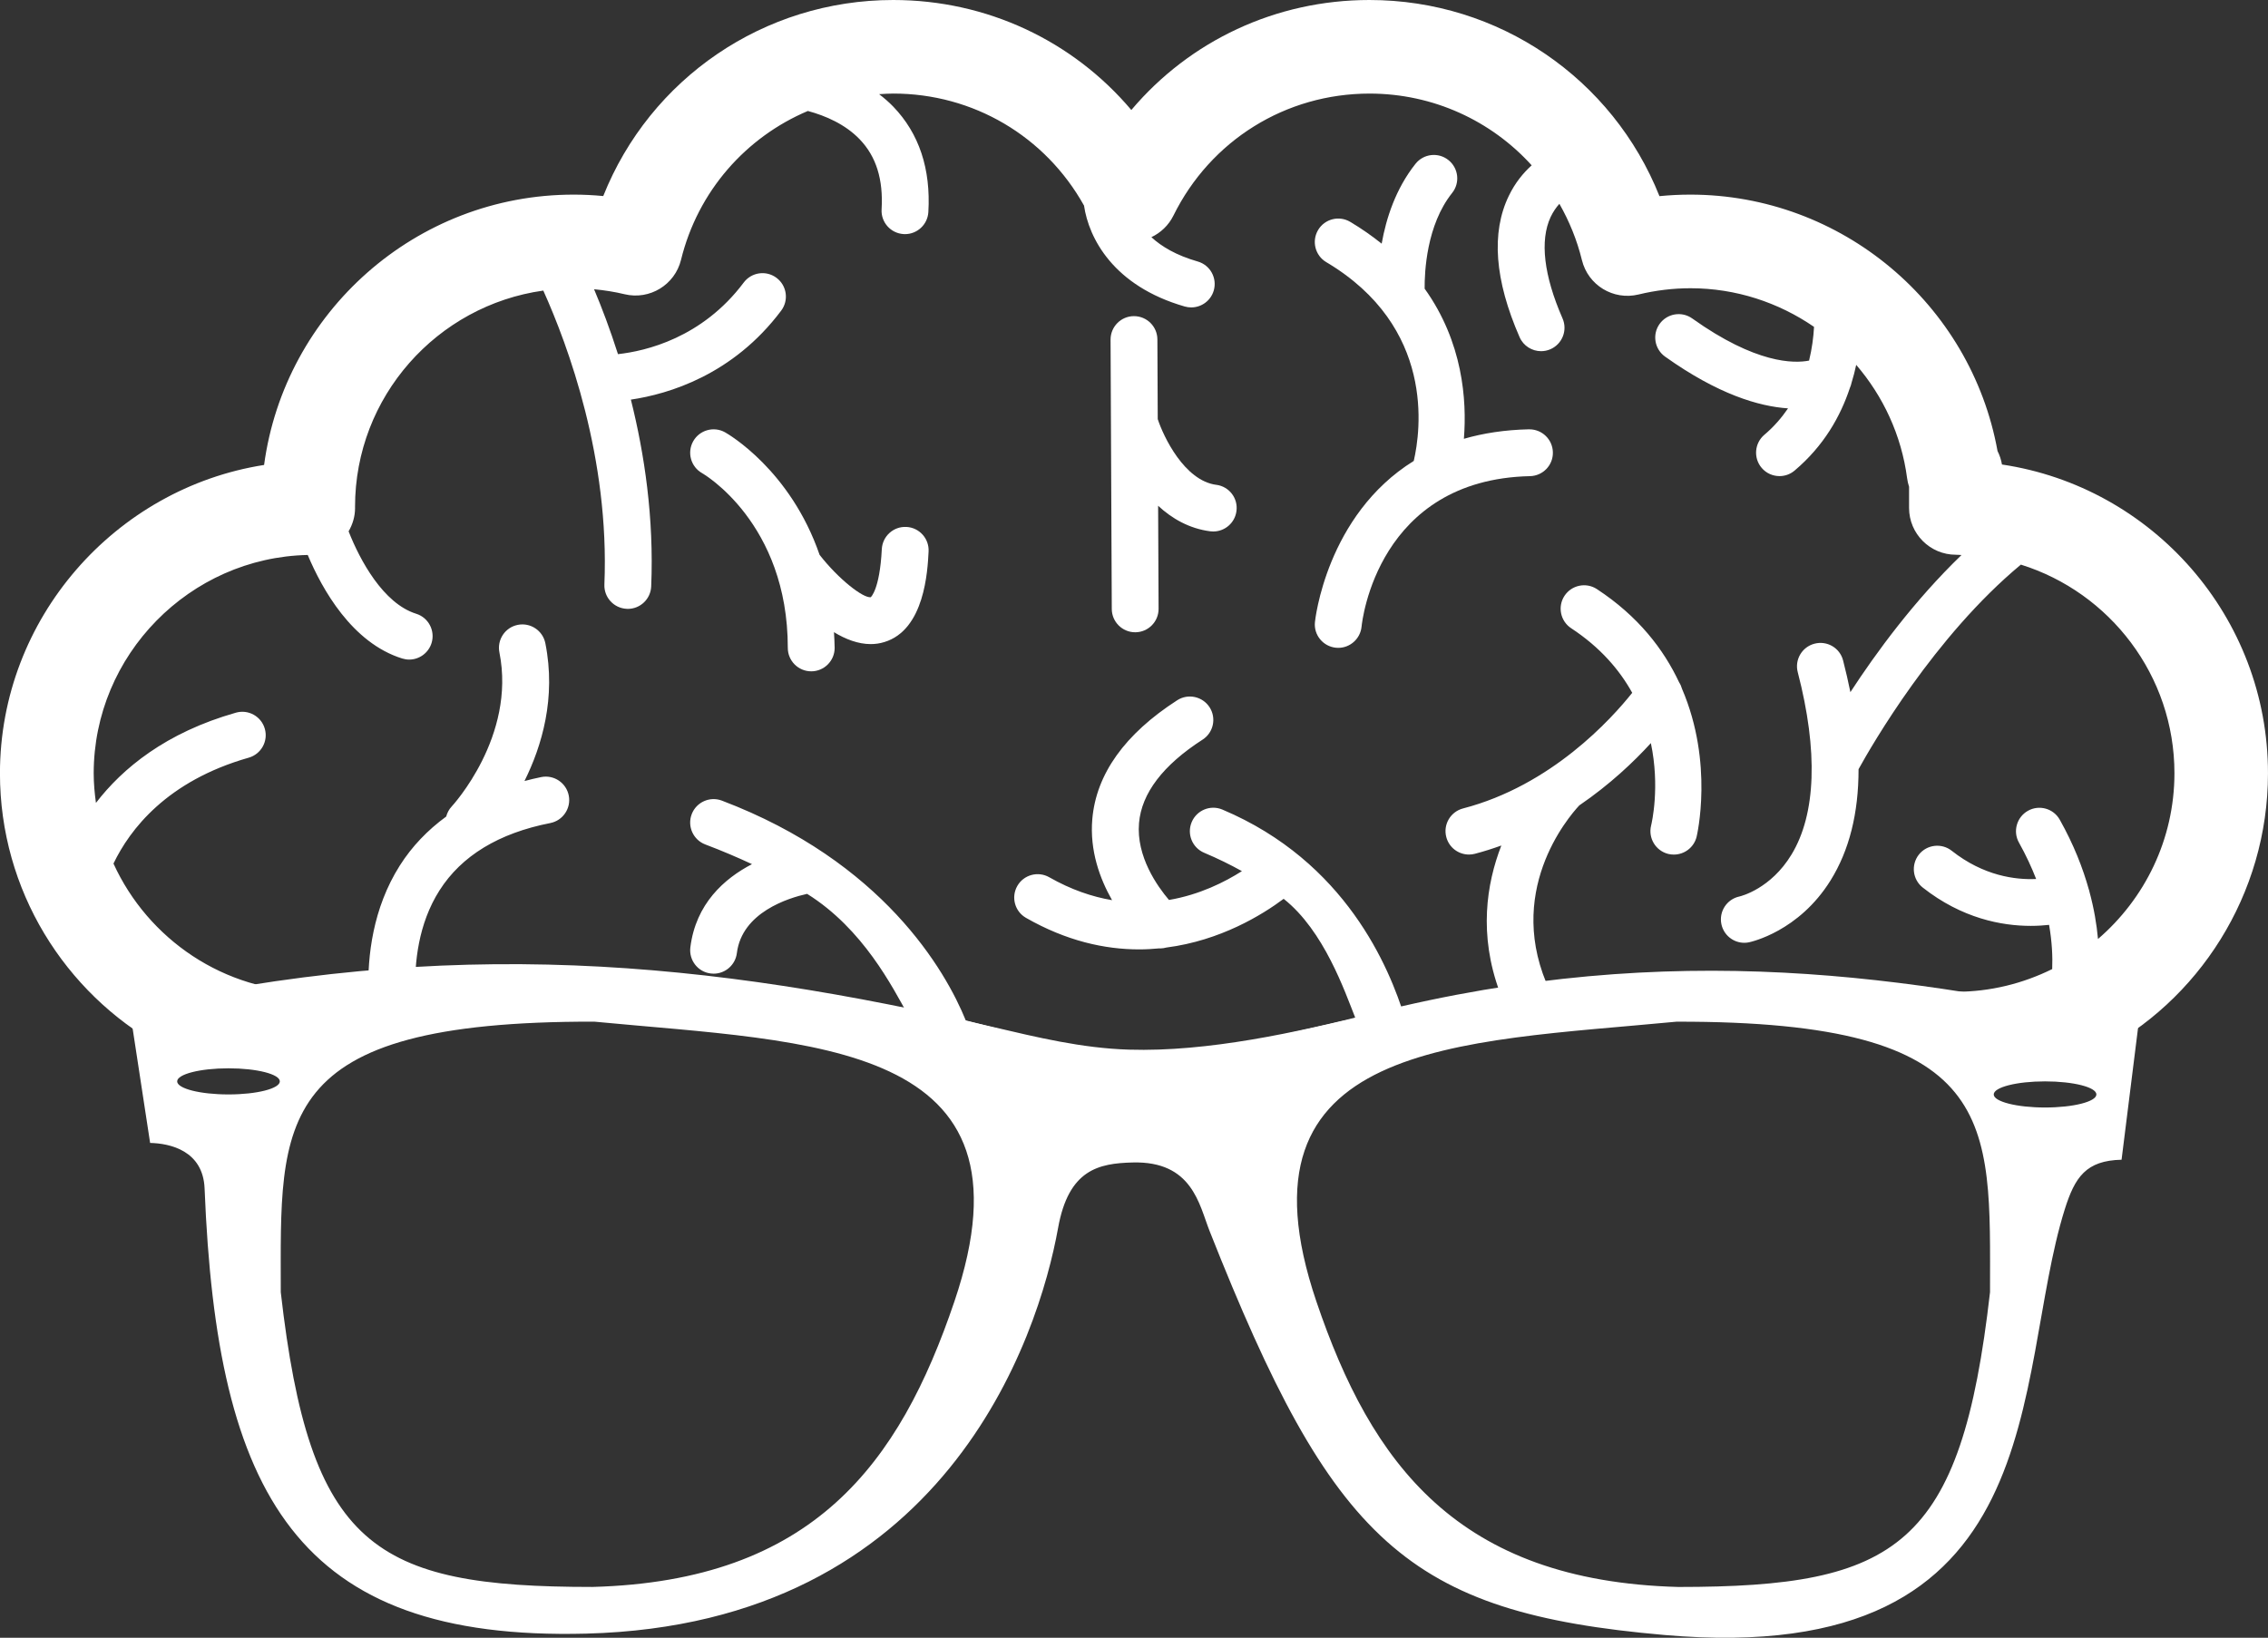<?xml version="1.0" encoding="UTF-8" standalone="no"?>
<svg
   xmlns:dc="http://purl.org/dc/elements/1.1/"
   xmlns:cc="http://creativecommons.org/ns#"
   xmlns:rdf="http://www.w3.org/1999/02/22-rdf-syntax-ns#"
   xmlns:svg="http://www.w3.org/2000/svg"
   xmlns="http://www.w3.org/2000/svg"
   xmlns:sodipodi="http://sodipodi.sourceforge.net/DTD/sodipodi-0.dtd"
   xmlns:inkscape="http://www.inkscape.org/namespaces/inkscape"
   version="1.1"
   x="0px"
   y="0px"
   viewBox="0 0 96.676 69.829"
   enable-background="new 0 0 100 33.541"
   xml:space="preserve"
   id="svg4999"
   inkscape:version="0.91 r13725"
   sodipodi:docname="andrewslogo.svg"
   width="96.676"
   height="69.829"><rect x="0" y="0" width="96.676" height="69.829" fill="#333333" stroke="none"/><defs
     id="defs5005" /><sodipodi:namedview
     pagecolor="#ffffff"
     bordercolor="#666666"
     borderopacity="1"
     objecttolerance="10"
     gridtolerance="10"
     guidetolerance="10"
     inkscape:pageopacity="0"
     inkscape:pageshadow="2"
     inkscape:window-width="1600"
     inkscape:window-height="837"
     id="namedview5003"
     showgrid="false"
     showborder="false"
     inkscape:zoom="6.16"
     inkscape:cx="50.648734"
     inkscape:cy="4.1025198"
     inkscape:window-x="-8"
     inkscape:window-y="-8"
     inkscape:window-maximized="1"
     inkscape:current-layer="svg4999"
     fit-margin-top="0"
     fit-margin-left="0"
     fit-margin-right="0"
     fit-margin-bottom="0" /><g
     id="g5610"
     style="fill:#ffffff"
     transform="translate(-5.092,54.342)"><path
       sodipodi:nodetypes="ccscscscscssscssscccccccscccccsccscccccscccccccccscccccsccccccccccccscscccccccscccsccccccscccssccccscccccsccsccccccccscccccccccccccscccsccsccccscccsccccccsccccccccsccccccssccccccscsccccccc"
       inkscape:connector-curvature="0"
       id="path5011"
       d="m 90.428,-34.536 c -0.034,-0.203 -0.098,-0.397 -0.189,-0.575 -1.134,-6.277 -6.651,-10.933 -13.096,-10.933 -0.44,0 -0.878,0.022 -1.315,0.065 -1.993,-5.005 -6.84,-8.363 -12.363,-8.363 -3.991,0 -7.659,1.74 -10.149,4.69 -2.492,-2.95 -6.16,-4.69 -10.15,-4.69 -5.518,0 -10.366,3.356 -12.36,8.359 -0.421,-0.041 -0.843,-0.061 -1.264,-0.061 -6.735,0 -12.317,5.027 -13.193,11.526 -6.356,0.998 -11.259,6.549 -11.259,13.149 0,4.992 2.763,9.352 6.841,11.629 1.917,1.071 5.598,-0.333 7.688,-0.754 l 14.552,-0.731 c 23.063,4.94 37.004,-0.831 49.19,-0.493 1.886,0.052 4.464,1.552 6.473,1.592 2.165,0.043 2.834,1.607 4.644,0.688 4.321,-2.194 7.289,-6.76 7.289,-11.932 0.002,-6.671 -4.929,-12.212 -11.34,-13.167 z m 4.093,20.227 c -0.055,-0.614 -0.167,-1.289 -0.365,-2.016 -0.006,-0.022 -0.007,-0.041 -0.014,-0.062 -0.002,-0.006 -0.006,-0.012 -0.008,-0.02 -0.258,-0.925 -0.647,-1.926 -1.242,-2.985 -0.268,-0.48 -0.878,-0.651 -1.357,-0.381 -0.479,0.27 -0.652,0.879 -0.382,1.358 0.302,0.538 0.538,1.055 0.732,1.55 -0.881,0.04 -2.238,-0.129 -3.598,-1.203 -0.431,-0.341 -1.059,-0.269 -1.402,0.164 -0.341,0.435 -0.267,1.061 0.165,1.403 1.674,1.319 3.371,1.635 4.606,1.635 0.287,0 0.547,-0.018 0.78,-0.043 0.128,0.727 0.154,1.362 0.133,1.885 -1.242,0.614 -2.635,0.968 -4.111,0.968 l -17.283,0 c -2,-4.203 0.752,-7.428 1.235,-7.946 1.312,-0.895 2.335,-1.872 3.052,-2.657 0.393,1.864 0.04,3.395 0.01,3.515 -0.131,0.536 0.194,1.074 0.728,1.21 0.081,0.021 0.163,0.028 0.243,0.028 0.447,0 0.854,-0.302 0.968,-0.756 0.011,-0.044 0.745,-3.135 -0.623,-6.316 -0.027,-0.095 -0.065,-0.186 -0.12,-0.268 -0.661,-1.411 -1.742,-2.821 -3.505,-3.978 -0.461,-0.304 -1.08,-0.174 -1.383,0.286 -0.303,0.461 -0.174,1.081 0.287,1.383 1.236,0.812 2.058,1.774 2.6,2.752 -0.88,1.106 -3.442,3.951 -7.211,4.93 -0.535,0.14 -0.855,0.685 -0.715,1.219 0.117,0.451 0.522,0.747 0.967,0.747 0.084,0 0.168,-0.01 0.252,-0.032 0.389,-0.101 0.761,-0.222 1.128,-0.353 -0.637,1.639 -0.969,3.8 -0.074,6.235 l -4.036,1.119 c -0.661,-2.147 -2.522,-6.668 -7.779,-8.886 -0.508,-0.216 -1.094,0.023 -1.309,0.532 -0.215,0.509 0.023,1.096 0.533,1.31 0.583,0.246 1.117,0.509 1.607,0.782 -0.73,0.465 -1.801,1.006 -3.109,1.229 -0.494,-0.58 -1.4,-1.852 -1.277,-3.279 0.109,-1.271 1.021,-2.469 2.71,-3.557 0.463,-0.298 0.597,-0.917 0.298,-1.38 -0.298,-0.462 -0.918,-0.598 -1.381,-0.298 -2.235,1.441 -3.451,3.146 -3.618,5.064 -0.117,1.35 0.323,2.546 0.842,3.459 -0.847,-0.143 -1.745,-0.446 -2.678,-0.977 -0.478,-0.272 -1.089,-0.107 -1.361,0.371 -0.274,0.48 -0.107,1.089 0.372,1.361 1.721,0.984 3.353,1.344 4.823,1.344 0.295,0 0.58,-0.018 0.86,-0.044 0.013,0 0.025,0.003 0.039,0.003 0.09,0 0.179,-0.017 0.265,-0.039 2.301,-0.296 4.084,-1.395 4.994,-2.076 1.722,1.361 2.604,3.944 3.058,5.085 l -8.972,2.046 -7.637,-1.948 c -0.864,-2.133 -3.541,-6.769 -10.394,-9.37 -0.516,-0.195 -1.092,0.064 -1.288,0.58 -0.195,0.515 0.064,1.093 0.579,1.288 0.719,0.272 1.378,0.554 1.991,0.84 -1.181,0.614 -2.395,1.688 -2.627,3.547 -0.068,0.547 0.32,1.048 0.867,1.115 0.042,0.005 0.085,0.008 0.125,0.008 0.496,0 0.926,-0.369 0.99,-0.875 0.218,-1.746 2.206,-2.353 2.995,-2.528 2.396,1.496 3.646,3.993 4.296,5.152 l -20.998,-0.974 c -0.039,-1.227 0.124,-2.899 1.031,-4.324 0.939,-1.478 2.529,-2.443 4.723,-2.873 0.541,-0.107 0.894,-0.631 0.788,-1.172 -0.106,-0.542 -0.63,-0.895 -1.171,-0.789 -0.247,0.049 -0.482,0.108 -0.717,0.169 0.741,-1.489 1.355,-3.548 0.89,-5.874 -0.107,-0.54 -0.634,-0.892 -1.175,-0.784 -0.541,0.107 -0.892,0.634 -0.783,1.176 0.716,3.581 -2.001,6.533 -2.034,6.567 -0.118,0.125 -0.193,0.276 -0.234,0.429 -0.793,0.579 -1.459,1.271 -1.98,2.093 -1.154,1.824 -1.377,3.866 -1.337,5.381 l -2.39,0 c -3.764,0 -7.007,-2.249 -8.476,-5.469 0.696,-1.449 2.271,-3.52 5.764,-4.514 0.531,-0.151 0.838,-0.704 0.687,-1.232 -0.151,-0.532 -0.703,-0.838 -1.233,-0.687 -2.991,0.85 -4.833,2.373 -5.965,3.847 -0.057,-0.413 -0.096,-0.833 -0.096,-1.26 0,-5.042 4.088,-9.206 9.124,-9.311 0.61,1.452 1.882,3.745 4.026,4.414 0.099,0.03 0.199,0.046 0.298,0.046 0.425,0 0.818,-0.275 0.953,-0.702 0.164,-0.527 -0.129,-1.088 -0.655,-1.252 -1.404,-0.439 -2.398,-2.284 -2.88,-3.514 0.17,-0.294 0.275,-0.631 0.275,-0.994 l -10e-4,-0.053 c 0,-4.698 3.499,-8.585 8.025,-9.218 1.059,2.352 2.828,7.145 2.604,12.531 -0.023,0.55 0.405,1.015 0.956,1.038 0.014,0 0.028,0.002 0.042,0.002 0.533,0 0.974,-0.42 0.997,-0.958 0.122,-2.921 -0.286,-5.648 -0.866,-7.964 1.608,-0.237 4.351,-1.052 6.408,-3.795 0.33,-0.441 0.242,-1.066 -0.2,-1.397 -0.44,-0.331 -1.066,-0.242 -1.397,0.199 -1.774,2.367 -4.185,2.925 -5.361,3.054 -0.338,-1.061 -0.693,-1.993 -1.019,-2.767 0.437,0.041 0.872,0.109 1.303,0.213 1.067,0.255 2.141,-0.4 2.403,-1.466 0.718,-2.928 2.766,-5.231 5.407,-6.348 0.759,0.205 1.595,0.568 2.211,1.21 0.703,0.732 1.007,1.708 0.932,2.984 -0.033,0.55 0.387,1.023 0.938,1.055 0.02,10e-4 0.039,0.002 0.06,0.002 0.524,0 0.964,-0.41 0.995,-0.94 0.108,-1.84 -0.394,-3.351 -1.493,-4.493 -0.19,-0.198 -0.394,-0.371 -0.605,-0.534 0.199,-0.012 0.4,-0.026 0.603,-0.026 3.411,0 6.482,1.82 8.131,4.777 0.202,1.383 1.244,3.425 4.292,4.302 0.093,0.026 0.186,0.039 0.279,0.039 0.433,0 0.833,-0.285 0.959,-0.722 0.152,-0.529 -0.152,-1.083 -0.682,-1.235 -0.924,-0.265 -1.548,-0.642 -1.977,-1.038 0.4,-0.189 0.736,-0.508 0.94,-0.921 1.583,-3.208 4.788,-5.201 8.36,-5.201 2.713,0 5.191,1.16 6.91,3.059 -0.355,0.321 -0.706,0.743 -0.975,1.303 -0.758,1.567 -0.603,3.592 0.46,6.023 0.164,0.375 0.532,0.598 0.917,0.598 0.133,0 0.268,-0.027 0.399,-0.084 0.506,-0.222 0.736,-0.81 0.514,-1.315 -0.799,-1.828 -0.974,-3.321 -0.506,-4.323 0.107,-0.225 0.236,-0.41 0.373,-0.561 0.419,0.738 0.75,1.54 0.96,2.399 0.261,1.07 1.337,1.727 2.412,1.467 0.728,-0.176 1.474,-0.267 2.215,-0.267 1.941,0 3.759,0.61 5.267,1.647 -0.023,0.433 -0.086,0.924 -0.211,1.438 -0.641,0.127 -2.265,0.141 -4.979,-1.795 -0.449,-0.321 -1.072,-0.216 -1.393,0.232 -0.321,0.449 -0.216,1.072 0.233,1.393 2.255,1.608 4,2.124 5.242,2.207 -0.271,0.396 -0.597,0.779 -1.01,1.127 -0.419,0.356 -0.472,0.987 -0.116,1.408 0.196,0.233 0.479,0.353 0.763,0.353 0.228,0 0.455,-0.077 0.643,-0.236 1.25,-1.056 1.957,-2.317 2.358,-3.528 0.029,-0.065 0.053,-0.134 0.066,-0.203 0.079,-0.262 0.15,-0.523 0.202,-0.776 1.144,1.333 1.928,2.991 2.17,4.835 0.018,0.125 0.044,0.247 0.083,0.363 l 0,0.901 c 0,1.102 0.894,1.997 1.997,1.997 0.081,0 0.158,0.01 0.238,0.012 -2.016,1.943 -3.643,4.169 -4.736,5.846 -0.089,-0.44 -0.192,-0.887 -0.311,-1.351 -0.137,-0.535 -0.68,-0.854 -1.218,-0.715 -0.535,0.139 -0.855,0.684 -0.714,1.218 0.873,3.363 0.78,6.05 -0.269,7.776 -0.881,1.454 -2.147,1.769 -2.219,1.785 -0.535,0.115 -0.879,0.639 -0.768,1.178 0.099,0.472 0.513,0.796 0.977,0.796 0.064,0 0.134,-0.006 0.201,-0.021 0.085,-0.019 2.118,-0.457 3.475,-2.638 0.798,-1.281 1.195,-2.867 1.194,-4.743 0.566,-1.026 3.235,-5.663 6.919,-8.722 3.788,1.183 6.546,4.723 6.546,8.896 -0.002,2.827 -1.27,5.355 -3.257,7.065 z"
       style="fill:#ffffff" /><path
       inkscape:connector-curvature="0"
       id="path5013"
       d="m 70.288,-36.038 c -0.007,0 -0.015,0 -0.022,0 -1.036,0.023 -1.957,0.168 -2.774,0.405 0.132,-1.654 -0.046,-4.128 -1.673,-6.401 -0.007,-0.707 0.079,-2.712 1.171,-4.08 0.345,-0.43 0.275,-1.059 -0.157,-1.403 -0.429,-0.344 -1.057,-0.275 -1.402,0.157 -0.847,1.064 -1.254,2.332 -1.444,3.407 -0.405,-0.323 -0.845,-0.636 -1.341,-0.93 -0.474,-0.282 -1.088,-0.126 -1.369,0.348 -0.281,0.474 -0.127,1.087 0.347,1.369 4.656,2.767 4.027,7.196 3.731,8.476 -3.735,2.32 -4.209,6.818 -4.213,6.88 -0.053,0.547 0.351,1.032 0.897,1.085 0.032,0.003 0.064,0.005 0.097,0.005 0.507,0 0.941,-0.386 0.994,-0.902 0.024,-0.256 0.699,-6.275 7.18,-6.419 0.552,-0.012 0.99,-0.47 0.975,-1.02 -0.013,-0.544 -0.458,-0.976 -0.999,-0.976 z"
       style="fill:#ffffff" /><path
       inkscape:connector-curvature="0"
       id="path5015"
       d="m 43.728,-31.875 c -0.549,-0.03 -1.02,0.395 -1.048,0.946 -0.089,1.752 -0.476,2.05 -0.471,2.05 -0.323,0.045 -1.369,-0.764 -2.181,-1.806 -1.244,-3.61 -3.885,-5.143 -4.03,-5.225 -0.481,-0.269 -1.09,-0.097 -1.359,0.384 -0.269,0.481 -0.098,1.09 0.384,1.359 0.036,0.021 3.65,2.106 3.65,7.449 0,0.551 0.447,0.999 0.999,0.999 0.551,0 0.998,-0.448 0.998,-0.999 0,-0.233 -0.019,-0.449 -0.029,-0.67 0.494,0.3 1.029,0.508 1.566,0.508 0.194,0 0.388,-0.027 0.581,-0.087 1.717,-0.522 1.844,-3.033 1.886,-3.86 0.029,-0.552 -0.395,-1.021 -0.945,-1.049 z"
       style="fill:#ffffff" /><path
       inkscape:connector-curvature="0"
       id="path5017"
       d="m 56.938,-33.67 c -1.36,-0.178 -2.253,-2.058 -2.496,-2.803 l -0.015,-3.396 c -0.002,-0.55 -0.449,-0.994 -0.998,-0.994 -10e-4,0 -0.003,0 -0.004,0 -0.551,0.002 -0.996,0.452 -0.994,1.003 l 0.052,11.482 c 0.002,0.55 0.449,0.994 0.998,0.994 0.001,0 0.002,0 0.004,0 0.551,-0.002 0.997,-0.452 0.993,-1.004 l -0.02,-4.39 c 0.585,0.542 1.319,0.971 2.22,1.089 0.042,0.006 0.087,0.008 0.129,0.008 0.494,0 0.925,-0.366 0.99,-0.87 0.075,-0.547 -0.31,-1.049 -0.859,-1.12 z"
       style="fill:#ffffff" /><path
       style="fill:#ffffff"
       inkscape:connector-curvature="0"
       id="path5001"
       d="m 63.621,-11.142 c -3.261,0.819 -7.044,1.657 -10.408,1.553 -2.02,-0.062 -3.933,-0.532 -5.744,-0.954 -12.211,-2.845 -23.235,-3.921 -36.853,-0.795 l 0.875,5.727 c 0.846,0.019 2.258,0.326 2.322,1.945 0.52,13.044 3.916,19.299 16.274,18.976 15.294,-0.399 19.27,-12.639 20.107,-17.296 0.449,-2.499 1.736,-2.754 3.174,-2.792 2.548,-0.069 2.838,1.794 3.284,2.922 5.243,13.252 8.394,16.267 19.394,17.225 16.723,1.458 14.796,-10.942 17.058,-18.148 0.433,-1.377 0.908,-2.082 2.422,-2.116 l 0.716,-5.728 c -9.691,-2.07 -19.748,-3.752 -32.622,-0.519 z m -48.789,3.463 c -1.208,0 -2.188,-0.249 -2.188,-0.557 0,-0.307 0.98,-0.557 2.188,-0.557 1.208,0 2.188,0.25 2.188,0.557 0,0.307 -0.98,0.557 -2.188,0.557 z m 30.942,8.829 c -2.34,6.906 -6.008,11.917 -15.431,12.17 -9.332,0 -12.044,-1.701 -13.283,-12.568 0,-7.291 -0.478,-11.56 13.363,-11.534 9.332,0.896 19.121,0.807 15.351,11.932 z M 89.919,0.752 C 88.68,11.619 85.969,13.321 76.635,13.321 67.213,13.068 63.545,8.056 61.205,1.151 57.435,-9.976 67.223,-9.887 76.556,-10.781 90.396,-10.807 89.919,-6.539 89.919,0.752 Z M 92.265,-7.122 c -1.207,0 -2.188,-0.25 -2.188,-0.557 0,-0.307 0.98,-0.557 2.188,-0.557 1.207,0 2.188,0.249 2.188,0.557 0,0.307 -0.98,0.557 -2.188,0.557 z" /></g></svg>